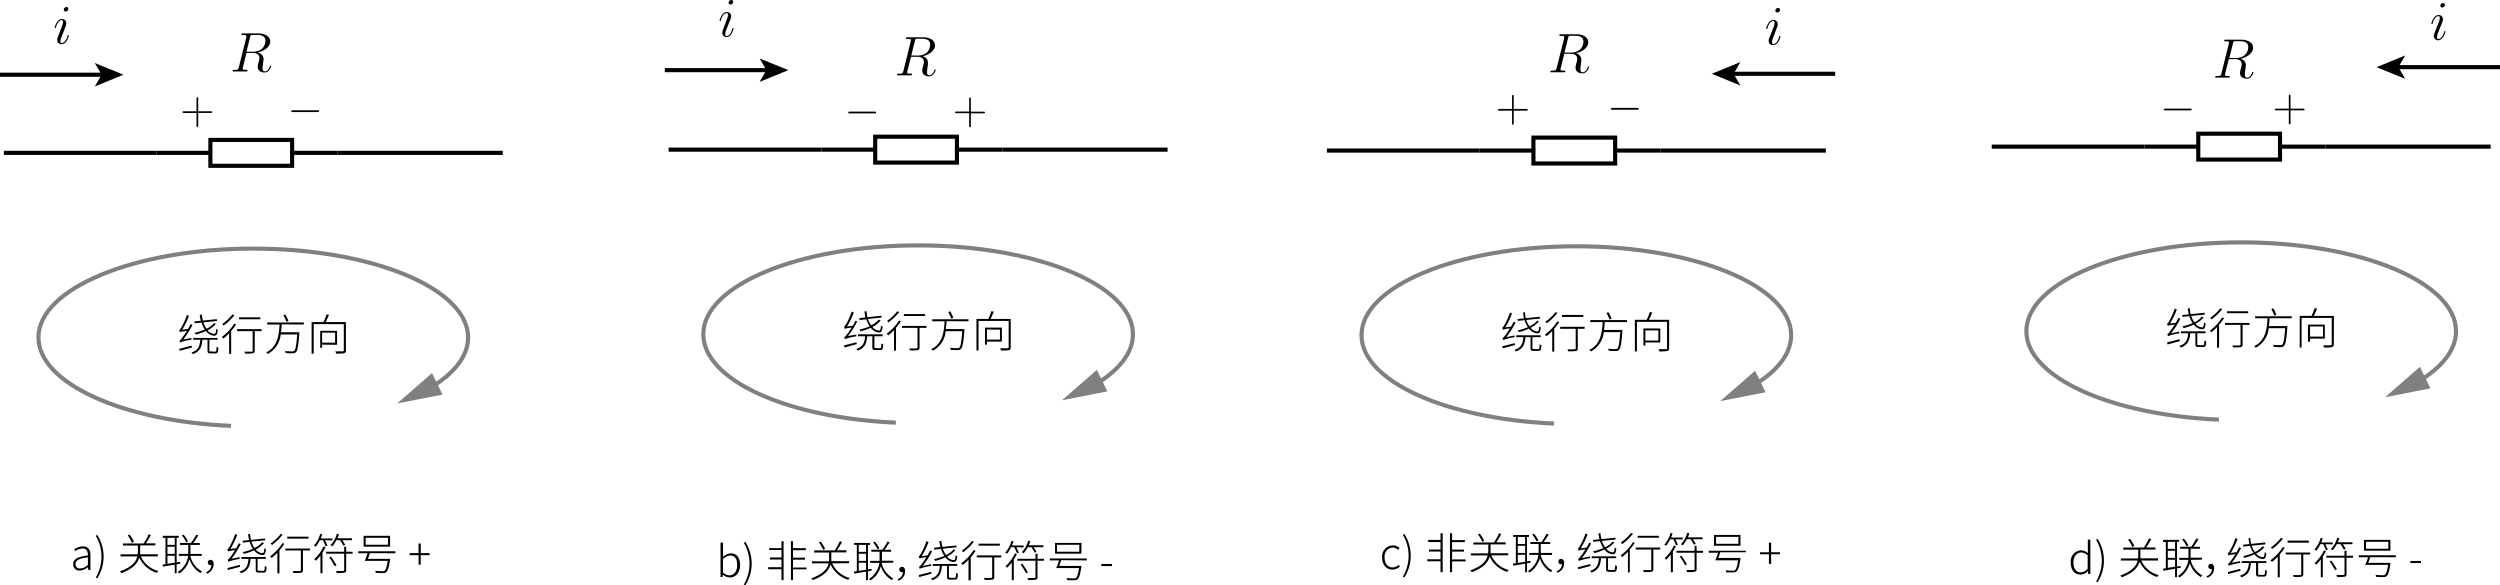<svg xmlns="http://www.w3.org/2000/svg" viewBox="0 0 606.6 142.02"><defs><style>.cls-1{fill:#040000;}.cls-2,.cls-3{fill:none;stroke-miterlimit:10;}.cls-2{stroke:#000;}.cls-3{stroke:gray;}.cls-4{fill:gray;}</style></defs><title>kvl_sign</title><g id="图层_2" data-name="图层 2"><g id="图层_1-2" data-name="图层 1"><path id="g3-43" class="cls-1" d="M48.09,27.41h3.06c.15,0,.35,0,.35-.2s-.18-.21-.35-.21H48.09V23.94c0-.15,0-.35-.2-.35s-.21.18-.21.35V27H44.61c-.15,0-.35,0-.35.2s.19.21.35.21h3.07v3.07c0,.15,0,.35.2.35s.21-.19.21-.35Z"/><path id="g0-0" class="cls-1" d="M77.05,27.19c.19,0,.39,0,.39-.22s-.2-.22-.39-.22h-6c-.19,0-.39,0-.39.22s.2.22.39.22Z"/><rect class="cls-2" x="51.05" y="33.95" width="19.83" height="6.28"/><line class="cls-2" x1="51.05" y1="37.09" x2="38" y2="37.09"/><line class="cls-2" x1="81.92" y1="37.09" x2="70.87" y2="37.09"/><line class="cls-2" x1="0.93" y1="37.09" x2="38" y2="37.09"/><line class="cls-2" x1="81.92" y1="37.09" x2="121.99" y2="37.09"/><line class="cls-2" y1="18.13" x2="25.02" y2="18.13"/><polygon points="29.96 18.13 23 20.98 24.65 18.13 23 15.29 29.96 18.13"/><path id="g0-105" d="M16.71,8.64a.13.13,0,0,0-.14-.12c-.12,0-.13,0-.2.27C16,10,15.47,10.44,15,10.44c-.16,0-.35,0-.35-.45A3.64,3.64,0,0,1,15,8.82l.95-2.51a1.87,1.87,0,0,0,.13-.61A1,1,0,0,0,15,4.62c-1.24,0-1.74,2-1.74,2.06a.14.14,0,0,0,.15.13c.12,0,.13-.06.19-.25.32-1.13.84-1.67,1.36-1.67.12,0,.35,0,.35.44A3.63,3.63,0,0,1,15,6.43l-.94,2.51a1.75,1.75,0,0,0-.17.68A1,1,0,0,0,15,10.71C16.22,10.71,16.71,8.74,16.71,8.64ZM16.6,2.15a.45.45,0,0,0-.46-.45.7.7,0,0,0-.66.65.43.43,0,0,0,.45.44A.71.71,0,0,0,16.6,2.15Z"/><path id="g0-82" d="M60.69,9c.12-.5.18-.53.7-.53h1c1.16,0,2,.36,2,1.41,0,.69-.35,2.67-3.06,2.67H59.8Zm1.88,3.72c1.68-.37,3-1.45,3-2.61s-1.07-2-3-2H59c-.27,0-.39,0-.39.26s.09.13.35.13c.81,0,.81.11.81.26a1.22,1.22,0,0,1,0,.31l-1.83,7.27c-.12.47-.15.61-1.08.61-.31,0-.4,0-.4.25s.14.14.19.14c.24,0,.52,0,.78,0h1.59l.77,0c.11,0,.26,0,.26-.26s-.12-.13-.32-.13c-.83,0-.83-.11-.83-.25a.84.84,0,0,1,0-.21l.9-3.64h1.62c1.29,0,1.53.82,1.53,1.26a6,6,0,0,1-.23,1.08,4.13,4.13,0,0,0-.19,1c0,1,.79,1.4,1.69,1.4,1.1,0,1.57-1.33,1.57-1.52a.13.13,0,0,0-.15-.14c-.11,0-.14.08-.16.19-.33,1-.88,1.2-1.22,1.2s-.55-.15-.55-.75c0-.33.16-1.56.17-1.62a4.2,4.2,0,0,0,.07-.67A1.66,1.66,0,0,0,62.57,12.76Z"/><path class="cls-3" d="M56.06,103.33C29.81,102.21,9.33,93,9.33,81.88,9.33,70,32.67,60.32,61.46,60.32S113.58,70,113.58,81.88c0,4.55-3.39,8.76-9.2,12.24"/><polygon class="cls-4" points="104.83 90.52 96.36 97.9 107.38 95.74 104.83 90.52"/><path d="M46.46,82a3,3,0,0,0,0,.43,12.42,12.42,0,0,0-2.76.68,3.22,3.22,0,0,0-.16-.5c.17,0,.41-.33.71-.72a15,15,0,0,0,1.08-1.6,8.84,8.84,0,0,0-1.69.32,3.93,3.93,0,0,0-.17-.52c.15,0,.33-.31.55-.67a16.93,16.93,0,0,0,1.33-3l.5.23A18.74,18.74,0,0,1,44.21,80l1.41-.18c.22-.39.44-.8.63-1.21l.46.24a20.82,20.82,0,0,1-2.24,3.52Zm.13,2.32-3,.8-.11-.49c.77-.19,1.88-.47,3-.77Zm5.61,1c.27,0,.31-.15.34-1.17a1.14,1.14,0,0,0,.44.18c0,1.15-.19,1.42-.72,1.42H51.13c-.63,0-.78-.13-.78-.71v-2.6H49.11c-.16,1.83-.62,2.88-2.34,3.49a1.17,1.17,0,0,0-.32-.41c1.62-.51,2-1.46,2.15-3.08H46.86v-.45H52.8v.45h-2V85c0,.23,0,.27.35.27Zm.16-6.73a6,6,0,0,1-2,1.56A2.26,2.26,0,0,0,52,81c.3,0,.4-.32.45-1.21a1,1,0,0,0,.39.22c-.09,1.11-.29,1.45-.86,1.45a2.71,2.71,0,0,1-2-1.14,15.6,15.6,0,0,1-2.46.86,1.9,1.9,0,0,0-.34-.42,14,14,0,0,0,2.52-.8,6.48,6.48,0,0,1-.82-1.69l-1.63.17L47.13,78l1.58-.17a7.65,7.65,0,0,1-.23-1.47H49a7.94,7.94,0,0,0,.23,1.42l3.38-.34.06.44-3.32.34a6.32,6.32,0,0,0,.76,1.54,5.16,5.16,0,0,0,1.85-1.38Z"/><path d="M57.3,78.7a12.86,12.86,0,0,1-1.21,1.62v5.55H55.6v-5a12.72,12.72,0,0,1-1.4,1.29,4.48,4.48,0,0,0-.36-.42,11.9,11.9,0,0,0,3-3.2Zm-.43-2.2A13.56,13.56,0,0,1,54.26,79a3.12,3.12,0,0,0-.32-.4,11.31,11.31,0,0,0,2.45-2.31Zm6.6,3.84H61.81v4.75c0,.37-.11.55-.4.63a10.16,10.16,0,0,1-1.93.08,2,2,0,0,0-.19-.47c.83,0,1.55,0,1.74,0s.27-.06.27-.24V80.34H57.53v-.48h5.94Zm-.31-2.88H58V77h5.17Z"/><path d="M68.34,78.71c0,.63-.08,1.27-.18,1.91h4.48s0,.2,0,.28c-.23,3-.44,4.14-.82,4.55a1.06,1.06,0,0,1-.78.27,12.51,12.51,0,0,1-1.73-.06,1,1,0,0,0-.18-.48c.78.07,1.5.08,1.77.08a.78.78,0,0,0,.49-.11c.32-.3.52-1.36.72-4h-4a6,6,0,0,1-3.14,4.73,1.41,1.41,0,0,0-.38-.39c2.8-1.33,3.11-4.25,3.24-6.75h-3v-.49h8.89v.49Zm1.17-.61a11.65,11.65,0,0,0-.74-1.61l.47-.18A11.11,11.11,0,0,1,70,77.88Z"/><path d="M83.93,85c0,.42-.11.62-.43.7a9.77,9.77,0,0,1-1.94.1,2.57,2.57,0,0,0-.19-.55c.84,0,1.57,0,1.79,0s.26-.06.26-.26V78.65h-7.3v7.18h-.51V78.15h2.88a15.2,15.2,0,0,0,.75-1.87l.59.12c-.25.57-.53,1.23-.79,1.75h4.89Zm-5.77-1.37v.75h-.47V80.27h4.1v3.39Zm0-2.93v2.45h3.15V80.73Z"/><path d="M17.76,136.89c0-1.24,1.1-1.82,3.57-2.11,0-.83-.22-1.69-1.28-1.69a3.06,3.06,0,0,0-1.77.64l-.27-.44a3.92,3.92,0,0,1,2.12-.73c1.34,0,1.81.95,1.81,2.19v3.55h-.52l-.06-.72h0a3.2,3.2,0,0,1-1.95.86A1.48,1.48,0,0,1,17.76,136.89Zm3.57.16v-1.82c-2.21.26-3,.77-3,1.63a1,1,0,0,0,1.14,1.06A2.75,2.75,0,0,0,21.33,137.05Z"/><path d="M23.23,140.14a10,10,0,0,0,0-10.15l.37-.2a9.69,9.69,0,0,1,1.54,5.28,9.59,9.59,0,0,1-1.54,5.25Z"/><path d="M34.18,135a6.38,6.38,0,0,0,4.23,3.54,2.39,2.39,0,0,0-.34.46,6.88,6.88,0,0,1-4.27-3.71c-.37,1.31-1.42,2.68-4.34,3.79a2.09,2.09,0,0,0-.36-.45c3-1.07,3.92-2.4,4.21-3.63H29.25v-.49h4.16a7,7,0,0,0,.05-.89v-1.25H29.84v-.51h5a13,13,0,0,0,1.24-2.24l.53.21a20.2,20.2,0,0,1-1.22,2h2.29v.51H34v1.26c0,.27,0,.57,0,.88h4.29V135ZM32,131.72a8.12,8.12,0,0,0-1-1.8l.41-.22a7.82,7.82,0,0,1,1.08,1.76Z"/><path d="M42.86,136.91v2.17H42.4V137c-1.06.19-2.07.35-2.86.48l-.1-.48.71-.11v-6.38H39.5V130h3.87v.47h-.51v6l.87-.15,0,.46Zm-2.23-6.4v1.7H42.4v-1.7Zm0,3.88H42.4v-1.73H40.63Zm0,2.42c.54-.09,1.14-.17,1.77-.28v-1.69H40.63Zm5.55-1.94A5.71,5.71,0,0,0,49,138.65a3.23,3.23,0,0,0-.35.4A6,6,0,0,1,46,135.68a6,6,0,0,1-2.51,3.47,1.36,1.36,0,0,0-.39-.36,5.38,5.38,0,0,0,2.55-3.92H43.4v-.48h2.28c0-.33,0-.67,0-.95v-1.22h-2v-.48h2.67a14.58,14.58,0,0,0,1.25-2l.51.18a21.46,21.46,0,0,1-1.21,1.83h1.58v.48H46.21v1.23c0,.28,0,.61,0,.94h2.75v.48Zm-1-3.28a7.75,7.75,0,0,0-1.06-1.66l.41-.21a6.27,6.27,0,0,1,1.09,1.63Z"/><path d="M50,138.84a1.9,1.9,0,0,0,1.3-1.72.83.83,0,0,1-.22,0,.59.59,0,0,1-.65-.64.61.61,0,0,1,.65-.64c.49,0,.76.42.76,1.07a2.42,2.42,0,0,1-1.66,2.29Z"/><path d="M58.16,135.19a2.94,2.94,0,0,0,0,.43,13.27,13.27,0,0,0-2.76.68,4.08,4.08,0,0,0-.16-.5c.17,0,.41-.33.71-.71a15,15,0,0,0,1.08-1.6,7.71,7.71,0,0,0-1.69.32,4.6,4.6,0,0,0-.17-.53c.15,0,.33-.3.55-.66a17.12,17.12,0,0,0,1.33-3.05l.5.24a20.13,20.13,0,0,1-1.64,3.39l1.4-.18c.22-.39.44-.8.63-1.21l.46.23a20.69,20.69,0,0,1-2.24,3.53Zm.13,2.32-3,.81-.11-.49,3-.77Zm5.61,1c.27,0,.31-.15.34-1.18a1,1,0,0,0,.44.19c-.05,1.14-.19,1.42-.72,1.42H62.83c-.63,0-.78-.14-.78-.72V135.6H60.81c-.16,1.83-.62,2.88-2.34,3.49a1.17,1.17,0,0,0-.32-.41c1.62-.52,2-1.46,2.15-3.08H58.56v-.45H64.5v.45h-2v2.6c0,.24.05.28.35.28Zm.16-6.73a6,6,0,0,1-2,1.55,2.22,2.22,0,0,0,1.62.88c.3,0,.4-.31.46-1.2a1.11,1.11,0,0,0,.38.22c-.09,1.11-.29,1.45-.86,1.45a2.71,2.71,0,0,1-2-1.15,14.65,14.65,0,0,1-2.46.86,2.51,2.51,0,0,0-.34-.42,13.22,13.22,0,0,0,2.52-.8,6.48,6.48,0,0,1-.82-1.69l-1.63.17-.07-.44,1.58-.17a7.53,7.53,0,0,1-.23-1.47h.47a7.91,7.91,0,0,0,.23,1.43l3.38-.35.06.45L61,131.4a6.22,6.22,0,0,0,.76,1.55,5.28,5.28,0,0,0,1.85-1.38Z"/><path d="M69,131.94a13.72,13.72,0,0,1-1.2,1.61v5.56h-.5v-5a14.71,14.71,0,0,1-1.39,1.28c-.08-.09-.27-.31-.37-.41a11.89,11.89,0,0,0,3-3.2Zm-.43-2.21A13.56,13.56,0,0,1,66,132.25a3.74,3.74,0,0,0-.32-.4,10.85,10.85,0,0,0,2.45-2.31Zm6.61,3.84H73.51v4.76c0,.37-.11.55-.4.63a11.6,11.6,0,0,1-1.93.07,2.43,2.43,0,0,0-.19-.47c.83,0,1.55,0,1.74,0s.27-.05.27-.23v-4.76H69.23v-.48h6Zm-.32-2.87H69.7v-.49h5.16Z"/><path d="M78.87,131.08c.21.45.46,1,.6,1.31l-.46.16c-.14-.36-.42-1-.65-1.47H77.6a7.53,7.53,0,0,1-1,1.58,2.36,2.36,0,0,0-.42-.28,7.63,7.63,0,0,0,1.52-2.85l.48.12c-.1.32-.22.65-.35,1h2.8v.47Zm.13,1.65a14.89,14.89,0,0,1-.75,1.35v5h-.5v-4.3a9.55,9.55,0,0,1-1.13,1.28,3.42,3.42,0,0,0-.38-.39,9.75,9.75,0,0,0,2.27-3.08Zm6.56,1.63H84v3.94c0,.41-.1.56-.41.65a9.64,9.64,0,0,1-1.87.09,1.64,1.64,0,0,0-.19-.5c.82,0,1.52,0,1.71,0s.27-.06.27-.25v-3.94h-4.4v-.47h4.4v-1.22H84v1.22h1.56Zm-5.24.69c.47.68,1.06,1.59,1.34,2.1l-.42.26a24.71,24.71,0,0,0-1.33-2.16Zm1.31-4a6.69,6.69,0,0,1-1,1.51c-.1-.08-.31-.22-.44-.3a6.27,6.27,0,0,0,1.55-2.76l.49.11a6.21,6.21,0,0,1-.35,1H85.4v.47H83.06a10.73,10.73,0,0,1,.7,1.13l-.44.19c-.17-.34-.51-.88-.8-1.32Z"/><path d="M89.75,134.23c-.15.45-.32,1-.48,1.38h5.37a1.85,1.85,0,0,1,0,.26c-.28,1.85-.55,2.64-.93,2.95a1.08,1.08,0,0,1-.77.23,16.89,16.89,0,0,1-1.75-.05,1.17,1.17,0,0,0-.18-.49c.76.08,1.52.09,1.8.09a.84.84,0,0,0,.5-.09c.29-.23.53-.91.77-2.42H88.5a16.85,16.85,0,0,0,.69-1.85H86.92v-.48h9v.48Zm4.9-1.59H88.23V130h6.42Zm-.51-2.15H88.72v1.68h5.42Z"/><path d="M101.56,134.71H99.4v-.5h2.16v-2.33h.53v2.33h2.14v.5h-2.14V137h-.53Z"/><path id="g0-105-2" data-name="g0-105" d="M432,8.87a.13.13,0,0,0-.14-.12c-.12,0-.13,0-.2.27-.35,1.23-.91,1.65-1.35,1.65-.16,0-.35,0-.35-.45a3.64,3.64,0,0,1,.31-1.17l.94-2.51a1.83,1.83,0,0,0,.14-.61,1,1,0,0,0-1.07-1.08c-1.24,0-1.74,2-1.74,2.06a.14.14,0,0,0,.15.13c.12,0,.13-.06.19-.25.32-1.13.83-1.67,1.36-1.67.12,0,.35,0,.35.44a3.63,3.63,0,0,1-.28,1.1l-1,2.51a1.94,1.94,0,0,0-.16.68,1,1,0,0,0,1.07,1.09C431.55,10.94,432,9,432,8.87Zm-.11-6.5a.45.45,0,0,0-.46-.44.7.7,0,0,0-.66.65.43.43,0,0,0,.44.44A.71.71,0,0,0,431.93,2.37Z"/><path id="g0-82-2" data-name="g0-82" d="M380.49,9.21c.12-.5.18-.53.71-.53h1c1.16,0,2,.35,2,1.4,0,.69-.35,2.68-3.06,2.68H379.6Zm1.88,3.71c1.68-.36,3-1.44,3-2.61s-1.07-2-2.95-2h-3.66c-.27,0-.39,0-.39.25s.09.14.35.14c.81,0,.81.11.81.26a1.35,1.35,0,0,1,0,.31l-1.83,7.27c-.12.47-.15.6-1.08.6-.31,0-.4,0-.4.26s.15.13.19.13l.78,0h1.59l.77,0c.11,0,.26,0,.26-.25s-.12-.14-.32-.14c-.83,0-.83-.11-.83-.24a.89.89,0,0,1,0-.22l.9-3.63h1.63c1.28,0,1.52.81,1.52,1.26a6,6,0,0,1-.23,1.08,4.16,4.16,0,0,0-.19,1c0,1,.79,1.41,1.69,1.41,1.1,0,1.57-1.34,1.57-1.53s-.07-.13-.15-.13-.13.08-.16.19c-.33,1-.88,1.2-1.22,1.2s-.55-.15-.55-.76c0-.32.16-1.55.17-1.62a4.14,4.14,0,0,0,.07-.66A1.67,1.67,0,0,0,382.37,12.92Z"/><path id="g3-43-2" data-name="g3-43" class="cls-1" d="M367.29,26.85h3.06c.16,0,.36,0,.36-.2s-.19-.21-.36-.21h-3.06V23.38c0-.16,0-.36-.2-.36s-.21.19-.21.36v3.06h-3.06c-.16,0-.36,0-.36.2s.19.21.36.21h3.06v3.06c0,.16,0,.36.2.36s.21-.19.21-.36Z"/><path id="g0-0-2" data-name="g0-0" class="cls-1" d="M397.26,26.63c.18,0,.38,0,.38-.22s-.2-.23-.38-.23h-6c-.19,0-.39,0-.39.23s.2.22.39.22Z"/><rect class="cls-2" x="372.07" y="33.39" width="19.83" height="6.28"/><line class="cls-2" x1="372.07" y1="36.53" x2="359.03" y2="36.53"/><line class="cls-2" x1="402.95" y1="36.53" x2="391.9" y2="36.53"/><line class="cls-2" x1="321.96" y1="36.53" x2="359.03" y2="36.53"/><line class="cls-2" x1="402.95" y1="36.53" x2="443.02" y2="36.53"/><line class="cls-2" x1="420.27" y1="17.9" x2="445.29" y2="17.9"/><polygon points="415.33 17.9 422.29 20.75 420.64 17.9 422.29 15.06 415.33 17.9"/><path class="cls-3" d="M377.08,102.77c-26.24-1.12-46.72-10.3-46.72-21.45,0-11.91,23.34-21.56,52.13-21.56s52.12,9.65,52.12,21.56c0,4.54-3.39,8.76-9.2,12.24"/><polygon class="cls-4" points="425.85 89.96 417.39 97.33 428.41 95.18 425.85 89.96"/><path d="M367.49,81.39a2.94,2.94,0,0,0,0,.43,12.64,12.64,0,0,0-2.76.69,3.72,3.72,0,0,0-.16-.51c.17,0,.41-.32.71-.71a15,15,0,0,0,1.08-1.6,7.51,7.51,0,0,0-1.69.32,4.6,4.6,0,0,0-.17-.53c.15,0,.32-.3.55-.66a16.93,16.93,0,0,0,1.33-3l.5.23a19.07,19.07,0,0,1-1.65,3.39l1.41-.18c.22-.39.44-.8.63-1.21l.46.23a21.33,21.33,0,0,1-2.24,3.53Zm.13,2.32-3,.81-.11-.49c.77-.19,1.88-.47,3-.77Zm5.61,1c.27,0,.31-.15.34-1.18a1,1,0,0,0,.44.19c-.05,1.15-.19,1.42-.72,1.42h-1.13c-.63,0-.79-.14-.79-.71V81.8h-1.23c-.16,1.83-.62,2.88-2.35,3.49a1,1,0,0,0-.31-.41c1.62-.52,2-1.46,2.15-3.08h-1.74v-.45h5.94v.45h-2v2.61c0,.23.05.27.34.27Zm.16-6.73a5.94,5.94,0,0,1-2,1.55,2.27,2.27,0,0,0,1.63.89c.3,0,.4-.32.45-1.21a1.09,1.09,0,0,0,.39.22c-.09,1.11-.29,1.45-.86,1.45a2.73,2.73,0,0,1-2-1.15,14.25,14.25,0,0,1-2.45.86,3.13,3.13,0,0,0-.34-.42,13.42,13.42,0,0,0,2.52-.79,6.64,6.64,0,0,1-.82-1.69l-1.63.16-.07-.44,1.58-.16a7.78,7.78,0,0,1-.23-1.47H370a7.14,7.14,0,0,0,.23,1.42l3.38-.34.06.44-3.33.33a6.23,6.23,0,0,0,.77,1.55,5.16,5.16,0,0,0,1.85-1.38Z"/><path d="M378.33,78.14a16.22,16.22,0,0,1-1.21,1.62v5.55h-.49v-5a12.59,12.59,0,0,1-1.4,1.28c-.07-.09-.26-.31-.36-.41a11.9,11.9,0,0,0,3-3.2Zm-.43-2.21a13.27,13.27,0,0,1-2.61,2.52,3.89,3.89,0,0,0-.32-.39,11.31,11.31,0,0,0,2.45-2.31Zm6.6,3.85h-1.67v4.75c0,.37-.1.55-.39.63a10.29,10.29,0,0,1-1.94.08,1.54,1.54,0,0,0-.19-.48c.83,0,1.56,0,1.75,0s.27-.05.27-.23V79.78h-3.77v-.49h5.94Zm-.31-2.88H379v-.48h5.17Z"/><path d="M389.37,78.15c0,.63-.08,1.27-.18,1.91h4.47s0,.2,0,.27c-.22,3-.43,4.15-.82,4.56a1,1,0,0,1-.77.27,14.34,14.34,0,0,1-1.73-.06,1,1,0,0,0-.18-.48c.77.07,1.5.08,1.77.08a.73.73,0,0,0,.48-.11c.33-.3.53-1.36.73-4h-4A6,6,0,0,1,386,85.29a1.28,1.28,0,0,0-.38-.39c2.79-1.33,3.11-4.25,3.24-6.75h-3v-.49h8.9v.49Zm1.17-.61a13.75,13.75,0,0,0-.74-1.62l.47-.17a11.11,11.11,0,0,1,.76,1.57Z"/><path d="M405,84.47c0,.42-.11.62-.43.7a9.83,9.83,0,0,1-1.95.1,1.8,1.8,0,0,0-.19-.55c.84,0,1.58,0,1.8,0s.26-.06.26-.26V78.09h-7.3v7.18h-.51V77.59h2.88a13.31,13.31,0,0,0,.74-1.88l.6.13c-.25.57-.53,1.23-.8,1.75H405Zm-5.77-1.38v.76h-.47V79.7h4.09v3.39Zm0-2.92v2.45h3.15V80.17Z"/><path d="M335.36,135.28a2.67,2.67,0,0,1,2.59-2.95,2.37,2.37,0,0,1,1.64.68l-.35.42a1.84,1.84,0,0,0-1.28-.57,2.15,2.15,0,0,0-2,2.42c0,1.42.77,2.4,1.95,2.4a2.22,2.22,0,0,0,1.46-.62l.29.42a2.7,2.7,0,0,1-1.78.73C336.46,138.21,335.36,137.13,335.36,135.28Z"/><path d="M340.39,139.91a9.94,9.94,0,0,0,0-10.14l.38-.2a9.82,9.82,0,0,1,0,10.53Z"/><path d="M349.53,129.38h.52v9.46h-.52v-2.65h-3.22v-.49h3.22v-1.87h-2.8v-.49h2.8v-1.81h-3V131h3Zm6.09,6.84h-3.28v2.62h-.52v-9.46h.52v1.67h3.1v.49h-3.1v1.82h2.89v.48h-2.89v1.9h3.28Z"/><path d="M361.84,134.76a6.36,6.36,0,0,0,4.23,3.54,2.74,2.74,0,0,0-.34.46,6.86,6.86,0,0,1-4.27-3.71c-.37,1.31-1.42,2.68-4.34,3.79a2.09,2.09,0,0,0-.36-.45c3-1.07,3.92-2.4,4.21-3.63h-4.06v-.49h4.16a7,7,0,0,0,.05-.89v-1.25H357.5v-.51h5a13.74,13.74,0,0,0,1.24-2.24l.53.21a20.2,20.2,0,0,1-1.22,2h2.29v.51h-3.67v1.26c0,.27,0,.57,0,.88h4.29v.49Zm-2.17-3.27a8.12,8.12,0,0,0-1.05-1.8l.41-.22a7.65,7.65,0,0,1,1.08,1.77Z"/><path d="M370.52,136.68v2.17h-.46v-2.08c-1.06.19-2.07.35-2.86.48l-.1-.48.71-.11v-6.38h-.65v-.47H371v.47h-.5v5.95l.87-.15,0,.46Zm-2.24-6.4V132h1.78v-1.7Zm0,3.88h1.78v-1.73h-1.78Zm0,2.42,1.78-.27v-1.7h-1.78Zm5.56-1.94a5.68,5.68,0,0,0,2.83,3.78,3.23,3.23,0,0,0-.35.4,5.94,5.94,0,0,1-2.69-3.37,6,6,0,0,1-2.51,3.47,1.36,1.36,0,0,0-.39-.36,5.38,5.38,0,0,0,2.55-3.92h-2.22v-.48h2.27a8,8,0,0,0,0-.95V132h-2v-.48H374a14.58,14.58,0,0,0,1.25-2l.51.18a21.46,21.46,0,0,1-1.21,1.83h1.58V132h-2.28v1.23c0,.28,0,.61,0,.94h2.75v.48Zm-1-3.28a7.75,7.75,0,0,0-1.06-1.66l.41-.21a6.44,6.44,0,0,1,1.09,1.63Z"/><path d="M377.7,138.61a1.9,1.9,0,0,0,1.3-1.72.83.83,0,0,1-.22,0,.58.58,0,0,1-.65-.64.61.61,0,0,1,.65-.64c.49,0,.75.42.75,1.07a2.41,2.41,0,0,1-1.65,2.29Z"/><path d="M385.82,135a2.94,2.94,0,0,0,0,.43,13.27,13.27,0,0,0-2.76.68,4.08,4.08,0,0,0-.16-.5c.17,0,.41-.33.71-.71a15,15,0,0,0,1.08-1.6,7.71,7.71,0,0,0-1.69.32,4.6,4.6,0,0,0-.17-.53c.15,0,.33-.3.55-.66a17.28,17.28,0,0,0,1.33-3l.5.23a19.41,19.41,0,0,1-1.65,3.39l1.41-.18c.22-.39.44-.8.63-1.21l.46.23a21.33,21.33,0,0,1-2.24,3.53Zm.13,2.32-3,.81-.11-.49,3-.77Zm5.61,1c.27,0,.31-.15.34-1.18a1,1,0,0,0,.44.19c0,1.15-.19,1.42-.72,1.42h-1.13c-.63,0-.78-.14-.78-.72v-2.59h-1.24c-.16,1.83-.62,2.88-2.34,3.49a1.17,1.17,0,0,0-.32-.41c1.62-.52,2-1.46,2.15-3.08h-1.74v-.45h5.94v.45h-2V138c0,.24.05.28.35.28Zm.16-6.73a6,6,0,0,1-2,1.55,2.22,2.22,0,0,0,1.62.88c.3,0,.4-.31.45-1.2a1.26,1.26,0,0,0,.39.22c-.09,1.11-.29,1.45-.86,1.45a2.69,2.69,0,0,1-2-1.15,14.65,14.65,0,0,1-2.46.86,2.51,2.51,0,0,0-.34-.42,13.22,13.22,0,0,0,2.52-.8,6.48,6.48,0,0,1-.82-1.69l-1.63.17-.07-.44,1.58-.17a7.53,7.53,0,0,1-.23-1.47h.47a7.91,7.91,0,0,0,.23,1.43l3.38-.34.06.44-3.32.33a5.89,5.89,0,0,0,.76,1.55,5.16,5.16,0,0,0,1.85-1.38Z"/><path d="M396.66,131.71a12.78,12.78,0,0,1-1.21,1.61v5.56H395v-5a13.65,13.65,0,0,1-1.4,1.28c-.07-.09-.26-.31-.36-.41a12,12,0,0,0,3-3.2Zm-.43-2.21a13.56,13.56,0,0,1-2.61,2.52c-.08-.1-.22-.3-.32-.4a10.84,10.84,0,0,0,2.45-2.31Zm6.61,3.84h-1.67v4.76c0,.37-.11.55-.4.63a11.6,11.6,0,0,1-1.93.07,2.43,2.43,0,0,0-.19-.47c.83,0,1.55,0,1.74,0s.27-.05.27-.23v-4.76h-3.77v-.48h5.95Zm-.32-2.87h-5.17V130h5.17Z"/><path d="M406.53,130.85c.21.45.46,1,.59,1.31l-.45.16c-.14-.36-.42-1-.65-1.47h-.76a7.53,7.53,0,0,1-1,1.58,3.4,3.4,0,0,0-.42-.28,7.77,7.77,0,0,0,1.52-2.85l.48.12c-.1.32-.22.65-.35,1h2.8v.47Zm.13,1.65a14.89,14.89,0,0,1-.75,1.35v5h-.5v-4.3a9.55,9.55,0,0,1-1.13,1.28,3.42,3.42,0,0,0-.38-.39,9.91,9.91,0,0,0,2.27-3.08Zm6.56,1.63h-1.56v3.94c0,.41-.1.57-.41.65a9.64,9.64,0,0,1-1.87.09,1.64,1.64,0,0,0-.19-.5c.82,0,1.51,0,1.71,0s.27-.06.27-.25v-3.94h-4.4v-.47h4.4v-1.22h.49v1.22h1.56Zm-5.24.69c.47.68,1.06,1.59,1.34,2.1l-.42.26a24.71,24.71,0,0,0-1.33-2.16Zm1.31-4a6.69,6.69,0,0,1-1,1.51c-.1-.08-.31-.22-.44-.3a6.27,6.27,0,0,0,1.55-2.76l.49.11a6.21,6.21,0,0,1-.35,1h3.56v.47h-2.34a11.86,11.86,0,0,1,.7,1.13l-.44.19c-.17-.34-.51-.88-.8-1.32Z"/><path d="M417.41,134c-.15.45-.32,1-.48,1.38h5.37a1.85,1.85,0,0,1,0,.26c-.29,1.85-.55,2.64-.94,3a1.05,1.05,0,0,1-.76.23,17.13,17.13,0,0,1-1.76,0,1,1,0,0,0-.17-.49c.76.08,1.52.09,1.8.09a.84.84,0,0,0,.5-.09c.29-.23.53-.91.77-2.42h-5.55a16.85,16.85,0,0,0,.69-1.85h-2.27v-.48h9V134Zm4.9-1.59h-6.42V129.8h6.42Zm-.51-2.15h-5.42v1.68h5.42Z"/><path d="M429.21,134.48h-2.15V134h2.15v-2.33h.54V134h2.14v.49h-2.14v2.33h-.54Z"/><path id="g0-105-3" data-name="g0-105" d="M178,6.94a.12.12,0,0,0-.13-.12c-.12,0-.14,0-.2.27-.36,1.23-.91,1.65-1.36,1.65-.16,0-.35,0-.35-.45a3.92,3.92,0,0,1,.31-1.17l1-2.51a1.77,1.77,0,0,0,.14-.61,1,1,0,0,0-1.07-1.08c-1.25,0-1.74,2-1.74,2.06a.13.13,0,0,0,.14.13c.13,0,.14-.06.19-.25.33-1.13.84-1.67,1.37-1.67.12,0,.35,0,.35.44a3.57,3.57,0,0,1-.29,1.1l-.94,2.51a1.94,1.94,0,0,0-.16.68A1,1,0,0,0,176.29,9C177.54,9,178,7,178,6.94Zm-.1-6.49a.46.46,0,0,0-.46-.45.71.71,0,0,0-.67.65.43.43,0,0,0,.45.44A.72.72,0,0,0,177.92.45Z"/><path id="g0-82-3" data-name="g0-82" d="M222,9.93c.12-.5.17-.53.7-.53h1c1.16,0,2,.35,2,1.41,0,.69-.35,2.67-3.07,2.67h-1.53Zm1.87,3.71c1.68-.36,3-1.44,3-2.6s-1.07-2-3-2h-3.66c-.27,0-.39,0-.39.26s.1.13.35.13c.81,0,.81.11.81.26A1.22,1.22,0,0,1,221,10l-1.82,7.27c-.13.47-.15.61-1.08.61-.32,0-.41,0-.41.25s.15.14.19.14l.78,0h1.6l.77,0c.1,0,.25,0,.25-.26s-.12-.13-.32-.13c-.83,0-.83-.11-.83-.25a.79.79,0,0,1,0-.21l.91-3.64h1.62c1.28,0,1.52.81,1.52,1.26a6.88,6.88,0,0,1-.22,1.08,4.13,4.13,0,0,0-.19,1c0,1,.78,1.4,1.68,1.4,1.1,0,1.57-1.34,1.57-1.53s-.07-.13-.15-.13-.13.08-.16.19c-.32,1-.88,1.2-1.21,1.2s-.56-.15-.56-.76c0-.32.16-1.55.18-1.62a4.81,4.81,0,0,0,.06-.66A1.68,1.68,0,0,0,223.88,13.64Z"/><path id="g3-43-3" data-name="g3-43" class="cls-1" d="M235.57,27.5h3.06c.16,0,.36,0,.36-.2s-.19-.21-.36-.21h-3.06V24c0-.15,0-.35-.2-.35s-.21.19-.21.35v3.06H232.1c-.16,0-.36,0-.36.2s.19.21.36.21h3.06v3.07c0,.15,0,.35.2.35s.21-.19.21-.35Z"/><path id="g0-0-3" data-name="g0-0" class="cls-1" d="M212.2,27.52c.18,0,.38,0,.38-.22s-.2-.22-.38-.22h-6c-.18,0-.38,0-.38.22s.2.22.38.22Z"/><rect class="cls-2" x="212.36" y="33.17" width="19.83" height="6.28"/><line class="cls-2" x1="212.36" y1="36.31" x2="199.32" y2="36.31"/><line class="cls-2" x1="243.23" y1="36.31" x2="232.19" y2="36.31"/><line class="cls-2" x1="162.24" y1="36.31" x2="199.32" y2="36.31"/><line class="cls-2" x1="243.23" y1="36.31" x2="283.3" y2="36.31"/><line class="cls-2" x1="161.31" y1="17.02" x2="186.33" y2="17.02"/><polygon points="191.28 17.02 184.31 19.87 185.96 17.02 184.31 14.18 191.28 17.02"/><path class="cls-3" d="M217.37,102.55c-26.25-1.12-46.72-10.29-46.72-21.45,0-11.91,23.34-21.56,52.12-21.56S274.9,69.19,274.9,81.1c0,4.55-3.4,8.76-9.2,12.24"/><polygon class="cls-4" points="266.14 89.74 257.68 97.12 268.69 94.96 266.14 89.74"/><path d="M207.78,81.18a2,2,0,0,0,0,.43,12.7,12.7,0,0,0-2.77.68,4.74,4.74,0,0,0-.15-.5c.17,0,.41-.33.7-.72a15.68,15.68,0,0,0,1.08-1.59,9.6,9.6,0,0,0-1.69.31,3.14,3.14,0,0,0-.17-.52c.15,0,.33-.31.55-.67a16.93,16.93,0,0,0,1.33-3l.51.23a18.74,18.74,0,0,1-1.65,3.39l1.41-.18c.22-.39.44-.79.63-1.2L208,78a20.24,20.24,0,0,1-2.25,3.52Zm.12,2.32-3,.81-.1-.5,3-.76Zm5.62,1c.26,0,.3-.15.33-1.17a1.43,1.43,0,0,0,.44.19c0,1.14-.18,1.41-.72,1.41h-1.12c-.63,0-.79-.13-.79-.71V81.59h-1.24c-.16,1.82-.62,2.87-2.34,3.48a1.14,1.14,0,0,0-.32-.41c1.62-.51,2-1.46,2.16-3.07h-1.75v-.46h6v.46h-2v2.6c0,.23.06.27.35.27Zm.16-6.73a6.06,6.06,0,0,1-2,1.56,2.26,2.26,0,0,0,1.63.88c.29,0,.4-.32.45-1.21a.84.84,0,0,0,.39.22c-.1,1.11-.3,1.45-.86,1.45a2.73,2.73,0,0,1-2-1.14,15.6,15.6,0,0,1-2.46.86,2.18,2.18,0,0,0-.33-.42,13.45,13.45,0,0,0,2.52-.8,6.18,6.18,0,0,1-.82-1.69l-1.64.17-.06-.44L210,77a8.52,8.52,0,0,1-.23-1.47h.47a9.28,9.28,0,0,0,.23,1.43l3.38-.35.07.44-3.33.34a6,6,0,0,0,.77,1.54,5.21,5.21,0,0,0,1.84-1.38Z"/><path d="M218.62,77.92a15.15,15.15,0,0,1-1.21,1.62v5.55h-.49v-5a14.82,14.82,0,0,1-1.4,1.29,2.8,2.8,0,0,0-.37-.41,11.93,11.93,0,0,0,3-3.21Zm-.43-2.2a13.91,13.91,0,0,1-2.62,2.52,3,3,0,0,0-.31-.4,11,11,0,0,0,2.44-2.31Zm6.6,3.84h-1.67v4.75c0,.37-.11.55-.4.63a10.1,10.1,0,0,1-1.93.08,1.66,1.66,0,0,0-.19-.47c.83,0,1.55,0,1.74,0s.28-.06.28-.24V79.56h-3.77v-.48h5.94Zm-.32-2.88h-5.16V76.2h5.16Z"/><path d="M229.66,77.93c0,.63-.09,1.27-.18,1.91H234s0,.2,0,.28c-.22,3-.43,4.14-.82,4.55a1.06,1.06,0,0,1-.78.27,12.55,12.55,0,0,1-1.73-.06.92.92,0,0,0-.18-.48c.78.07,1.5.08,1.78.08a.75.75,0,0,0,.48-.11c.33-.3.52-1.36.72-4h-4a6,6,0,0,1-3.13,4.73,1.76,1.76,0,0,0-.38-.39c2.79-1.33,3.1-4.25,3.23-6.75h-3v-.49H235v.49Zm1.16-.61a12.8,12.8,0,0,0-.73-1.61l.47-.18a11,11,0,0,1,.75,1.57Z"/><path d="M245.24,84.25c0,.42-.1.62-.43.71a10.81,10.81,0,0,1-1.94.09,2.12,2.12,0,0,0-.19-.55c.84,0,1.58,0,1.8,0s.26-.06.26-.26V77.87h-7.31v7.18h-.5V77.38h2.87a14.42,14.42,0,0,0,.75-1.88l.6.12c-.25.57-.54,1.23-.8,1.76h4.89Zm-5.76-1.37v.75H239V79.49h4.09v3.39Zm0-2.93V82.4h3.15V80Z"/><path d="M175.4,139.43h0l-.08.57h-.49v-8.35h.61v2.4l0,1.07a3,3,0,0,1,1.89-.86c1.49,0,2.24,1.13,2.24,2.85,0,1.91-1.15,3-2.46,3A2.74,2.74,0,0,1,175.4,139.43Zm3.47-2.32c0-1.34-.46-2.32-1.71-2.32a2.77,2.77,0,0,0-1.74.89v3.24a2.51,2.51,0,0,0,1.58.68C178.09,139.6,178.87,138.61,178.87,137.11Z"/><path d="M180.47,141.83a9.94,9.94,0,0,0,0-10.14l.38-.2a9.77,9.77,0,0,1,0,10.53Z"/><path d="M189.62,131.31h.51v9.45h-.51v-2.64h-3.23v-.49h3.23v-1.87h-2.81v-.49h2.81v-1.81h-3V133h3Zm6.08,6.84h-3.28v2.61h-.51v-9.45h.51V133h3.11v.5h-3.11v1.81h2.9v.49h-2.9v1.9h3.28Z"/><path d="M201.93,136.69a6.34,6.34,0,0,0,4.23,3.54,2.42,2.42,0,0,0-.35.46,6.87,6.87,0,0,1-4.27-3.72c-.37,1.32-1.42,2.69-4.34,3.79a2.7,2.7,0,0,0-.35-.44c3-1.07,3.91-2.4,4.21-3.63H197v-.49h4.16a7,7,0,0,0,0-.89v-1.25h-3.62v-.51h5a14.53,14.53,0,0,0,1.24-2.24l.52.21a21.39,21.39,0,0,1-1.22,2h2.29v.51h-3.66v1.26c0,.27,0,.57,0,.88H206v.49Zm-2.18-3.27a8.12,8.12,0,0,0-1.05-1.8l.41-.22a7.47,7.47,0,0,1,1.08,1.76Z"/><path d="M210.6,138.61v2.17h-.46V138.7l-2.85.48-.11-.48.72-.11v-6.38h-.66v-.47h3.87v.47h-.51v5.95l.88-.15,0,.45Zm-2.23-6.4v1.7h1.77v-1.7Zm0,3.88h1.77v-1.73h-1.77Zm0,2.42c.54-.09,1.14-.17,1.77-.28v-1.69h-1.77Zm5.55-1.94a5.68,5.68,0,0,0,2.84,3.77,3.3,3.3,0,0,0-.36.41,6,6,0,0,1-2.69-3.37,5.92,5.92,0,0,1-2.51,3.47,1.36,1.36,0,0,0-.39-.36,5.42,5.42,0,0,0,2.56-3.92h-2.23v-.48h2.28c0-.33,0-.67,0-1v-1.22h-2v-.48h2.67a13.68,13.68,0,0,0,1.25-2l.51.18a19.23,19.23,0,0,1-1.2,1.83h1.57v.48H214v1.23c0,.28,0,.61,0,.94h2.75v.48Zm-1-3.28a7.16,7.16,0,0,0-1.06-1.66l.41-.21a6.08,6.08,0,0,1,1.1,1.63Z"/><path d="M217.78,140.54a1.9,1.9,0,0,0,1.3-1.72.78.78,0,0,1-.22,0,.59.59,0,0,1-.65-.64.61.61,0,0,1,.65-.64c.5,0,.76.42.76,1.07a2.41,2.41,0,0,1-1.66,2.29Z"/><path d="M225.9,136.89a2.94,2.94,0,0,0,0,.43,13.56,13.56,0,0,0-2.76.68c0-.11-.1-.37-.15-.5.16,0,.41-.33.7-.71a15,15,0,0,0,1.08-1.6,9.6,9.6,0,0,0-1.69.31,3.47,3.47,0,0,0-.17-.52c.15,0,.33-.3.55-.66a17.47,17.47,0,0,0,1.33-3l.51.23a19.89,19.89,0,0,1-1.65,3.4l1.4-.18c.22-.39.44-.8.63-1.21l.47.23a21.36,21.36,0,0,1-2.25,3.53Zm.13,2.32-3,.81-.11-.49,3-.77Zm5.62,1c.26,0,.3-.15.33-1.18a1.07,1.07,0,0,0,.44.19c0,1.14-.19,1.42-.72,1.42h-1.12c-.63,0-.79-.14-.79-.72V137.3h-1.24c-.16,1.83-.62,2.88-2.34,3.49a1.07,1.07,0,0,0-.32-.41c1.62-.52,2-1.46,2.16-3.08H226.3v-.45h5.94v.45h-2v2.6c0,.23.05.28.35.28Zm.15-6.73a5.9,5.9,0,0,1-2,1.55,2.22,2.22,0,0,0,1.62.88c.3,0,.4-.31.46-1.2a1.11,1.11,0,0,0,.38.22c-.09,1.11-.29,1.44-.86,1.44a2.73,2.73,0,0,1-2-1.14,14.65,14.65,0,0,1-2.46.86,3,3,0,0,0-.33-.42,13.45,13.45,0,0,0,2.52-.8,6.18,6.18,0,0,1-.82-1.69l-1.64.17-.06-.44,1.57-.17a7.53,7.53,0,0,1-.23-1.47h.47a7.91,7.91,0,0,0,.23,1.43l3.38-.35.07.44-3.33.34a6.14,6.14,0,0,0,.76,1.54,5.14,5.14,0,0,0,1.85-1.37Z"/><path d="M236.74,133.64a13.72,13.72,0,0,1-1.2,1.61v5.56H235v-5a14.71,14.71,0,0,1-1.39,1.28,4.57,4.57,0,0,0-.37-.41,11.89,11.89,0,0,0,3-3.2Zm-.43-2.21A13.56,13.56,0,0,1,233.7,134c-.07-.1-.22-.3-.31-.4a11,11,0,0,0,2.44-2.31Zm6.61,3.84h-1.67V140c0,.37-.11.55-.4.63a11.53,11.53,0,0,1-1.93.07,1.93,1.93,0,0,0-.19-.47c.83,0,1.55,0,1.74,0s.27,0,.27-.23v-4.76H237v-.48h5.94Zm-.32-2.87h-5.16v-.49h5.16Z"/><path d="M246.61,132.78c.21.45.46,1,.6,1.31l-.45.16c-.15-.36-.42-1-.66-1.47h-.76a7.8,7.8,0,0,1-1,1.58,2.36,2.36,0,0,0-.42-.28,7.63,7.63,0,0,0,1.52-2.85l.49.12c-.11.32-.22.65-.36,1h2.8v.47Zm.13,1.65a14.89,14.89,0,0,1-.75,1.35v5h-.49v-4.3a11.12,11.12,0,0,1-1.14,1.28,3.42,3.42,0,0,0-.38-.39,9.6,9.6,0,0,0,2.27-3.08Zm6.57,1.63h-1.57V140c0,.41-.1.56-.41.65a9.64,9.64,0,0,1-1.87.09,1.9,1.9,0,0,0-.18-.5c.81,0,1.51,0,1.71,0s.26-.06.26-.25v-3.94h-4.4v-.47h4.4v-1.22h.49v1.22h1.57Zm-5.25.69c.47.68,1.06,1.59,1.34,2.1l-.42.26a24.71,24.71,0,0,0-1.33-2.16Zm1.31-4a6.38,6.38,0,0,1-1,1.51,3.35,3.35,0,0,0-.44-.3,6.27,6.27,0,0,0,1.55-2.76l.5.11a6.24,6.24,0,0,1-.36,1h3.56v.47H250.8a10.73,10.73,0,0,1,.7,1.13l-.44.19a13.32,13.32,0,0,0-.8-1.32Z"/><path d="M257.49,135.92c-.15.46-.31,1-.48,1.39h5.37a1.85,1.85,0,0,1,0,.26c-.28,1.85-.54,2.64-.93,3a1.08,1.08,0,0,1-.77.23c-.32,0-1,0-1.75-.05a1,1,0,0,0-.18-.49c.77.08,1.52.09,1.81.09a.81.81,0,0,0,.49-.09c.29-.23.53-.92.78-2.42h-5.56a15.21,15.21,0,0,0,.69-1.86h-2.26v-.47h9v.47Zm4.9-1.58H256v-2.61h6.42Zm-.51-2.15h-5.42v1.68h5.42Z"/><path d="M267.23,136.84h2.58v.51h-2.58Z"/><path id="g0-105-4" data-name="g0-105" d="M593.35,7.67a.12.12,0,0,0-.13-.12c-.13,0-.14,0-.21.27-.35,1.23-.9,1.65-1.35,1.65-.16,0-.35,0-.35-.45a3.64,3.64,0,0,1,.31-1.17l1-2.51a1.87,1.87,0,0,0,.13-.61,1,1,0,0,0-1.06-1.08c-1.25,0-1.75,2-1.75,2.06a.14.14,0,0,0,.15.13c.12,0,.14-.06.19-.25.33-1.13.84-1.67,1.37-1.67.12,0,.35,0,.35.44a3.64,3.64,0,0,1-.29,1.1L590.72,8a1.94,1.94,0,0,0-.16.68,1,1,0,0,0,1.06,1.09C592.87,9.74,593.35,7.77,593.35,7.67Zm-.11-6.49a.45.45,0,0,0-.46-.45.7.7,0,0,0-.66.65.43.43,0,0,0,.45.44A.71.71,0,0,0,593.24,1.18Z"/><path id="g0-82-4" data-name="g0-82" d="M541.81,10.52c.12-.5.17-.52.7-.52h1c1.16,0,2,.35,2,1.4,0,.69-.35,2.68-3.07,2.68h-1.52Zm1.88,3.72c1.67-.36,3-1.45,3-2.61s-1.07-2-2.94-2h-3.67c-.27,0-.39,0-.39.25s.1.14.35.14c.81,0,.81.11.81.25a1.33,1.33,0,0,1-.05.32L539,17.83c-.12.48-.15.61-1.08.61-.31,0-.41,0-.41.26s.15.13.19.13l.78,0H540l.77,0c.11,0,.25,0,.25-.25s-.12-.14-.32-.14c-.82,0-.82-.11-.82-.24a1.25,1.25,0,0,1,0-.22l.91-3.63h1.62c1.28,0,1.53.81,1.53,1.25a7.17,7.17,0,0,1-.23,1.09,4.16,4.16,0,0,0-.19,1c0,1,.78,1.41,1.69,1.41,1.09,0,1.56-1.34,1.56-1.53s-.06-.13-.15-.13-.13.08-.16.18c-.32,1-.88,1.21-1.21,1.21s-.56-.15-.56-.76c0-.32.16-1.55.18-1.62a4.24,4.24,0,0,0,.07-.66A1.67,1.67,0,0,0,543.69,14.24Z"/><path id="g3-43-4" data-name="g3-43" class="cls-1" d="M555.77,26.77h3.07c.15,0,.35,0,.35-.19s-.19-.22-.35-.22h-3.07V23.3c0-.15,0-.35-.2-.35s-.21.19-.21.35v3.06H552.3c-.16,0-.35,0-.35.2s.18.21.35.21h3.06v3.07c0,.15,0,.35.2.35s.21-.19.21-.35Z"/><path id="g0-0-4" data-name="g0-0" class="cls-1" d="M531.4,26.79c.19,0,.39,0,.39-.22s-.2-.22-.39-.22h-6c-.19,0-.39,0-.39.22s.2.22.39.22Z"/><rect class="cls-2" x="533.39" y="32.44" width="19.83" height="6.28"/><line class="cls-2" x1="533.39" y1="35.58" x2="520.35" y2="35.58"/><line class="cls-2" x1="564.26" y1="35.58" x2="553.22" y2="35.58"/><line class="cls-2" x1="483.27" y1="35.58" x2="520.35" y2="35.58"/><line class="cls-2" x1="564.26" y1="35.58" x2="604.33" y2="35.58"/><line class="cls-2" x1="581.58" y1="16.29" x2="606.6" y2="16.29"/><polygon points="576.64 16.29 583.61 19.14 581.95 16.29 583.61 13.45 576.64 16.29"/><path class="cls-3" d="M538.4,101.82c-26.25-1.12-46.72-10.29-46.72-21.45,0-11.91,23.33-21.56,52.12-21.56s52.13,9.65,52.13,21.56c0,4.55-3.4,8.76-9.2,12.24"/><polygon class="cls-4" points="587.17 89.01 578.71 96.39 589.72 94.23 587.17 89.01"/><path d="M528.8,80.45a2,2,0,0,0,0,.43,12.7,12.7,0,0,0-2.77.68,4.74,4.74,0,0,0-.15-.5c.16,0,.41-.33.7-.72a15.68,15.68,0,0,0,1.08-1.59,9.6,9.6,0,0,0-1.69.31,3.14,3.14,0,0,0-.17-.52c.15,0,.33-.31.55-.67a16.93,16.93,0,0,0,1.33-3l.51.23a19.42,19.42,0,0,1-1.65,3.39l1.4-.18a12.41,12.41,0,0,0,.63-1.2l.47.23a20.24,20.24,0,0,1-2.25,3.52Zm.13,2.32-3,.81-.11-.5,3-.76Zm5.62,1c.26,0,.3-.14.33-1.17a1.43,1.43,0,0,0,.44.19c-.05,1.14-.19,1.41-.72,1.41h-1.12c-.63,0-.79-.13-.79-.71V80.86h-1.24c-.16,1.82-.62,2.87-2.34,3.48a1.24,1.24,0,0,0-.32-.41c1.62-.51,2-1.46,2.16-3.07H529.2V80.4h5.95v.46h-2v2.6c0,.23.05.27.35.27ZM534.7,77a5.92,5.92,0,0,1-2,1.56,2.26,2.26,0,0,0,1.63.88c.29,0,.39-.32.45-1.21a.84.84,0,0,0,.39.22c-.1,1.11-.3,1.45-.87,1.45a2.73,2.73,0,0,1-2-1.14,15.6,15.6,0,0,1-2.46.86,2.18,2.18,0,0,0-.33-.42,13.45,13.45,0,0,0,2.52-.8,6.18,6.18,0,0,1-.82-1.69l-1.64.17-.06-.44,1.57-.17a8.52,8.52,0,0,1-.23-1.47h.47a8.21,8.21,0,0,0,.23,1.43l3.38-.35.07.44-3.33.34a5.83,5.83,0,0,0,.77,1.54,5.21,5.21,0,0,0,1.84-1.38Z"/><path d="M539.65,77.19a15.15,15.15,0,0,1-1.21,1.62v5.55h-.5v-5a13.63,13.63,0,0,1-1.39,1.29,3.51,3.51,0,0,0-.37-.41,11.93,11.93,0,0,0,3-3.21Zm-.44-2.2a13.56,13.56,0,0,1-2.61,2.52,3,3,0,0,0-.31-.4,11,11,0,0,0,2.44-2.31Zm6.61,3.84h-1.67v4.76c0,.36-.11.54-.4.63a11.53,11.53,0,0,1-1.93.07,1.66,1.66,0,0,0-.19-.47c.83,0,1.55,0,1.74,0s.27-.06.27-.23V78.83h-3.76v-.48h5.94ZM545.5,76h-5.16v-.48h5.16Z"/><path d="M550.68,77.2c0,.63-.08,1.27-.17,1.91H555s0,.2,0,.28c-.22,3-.43,4.14-.82,4.55a1.1,1.1,0,0,1-.78.28,12.89,12.89,0,0,1-1.73-.07,1,1,0,0,0-.18-.48c.78.07,1.5.08,1.78.08a.75.75,0,0,0,.48-.11c.32-.3.52-1.36.72-4h-4a6,6,0,0,1-3.14,4.73,1.7,1.7,0,0,0-.37-.39c2.79-1.33,3.1-4.25,3.23-6.75h-3v-.49h8.89v.49Zm1.17-.61a12.8,12.8,0,0,0-.73-1.61l.47-.18a11,11,0,0,1,.75,1.57Z"/><path d="M566.27,83.52c0,.42-.1.62-.43.71a10.94,10.94,0,0,1-1.94.09,2.12,2.12,0,0,0-.19-.55,17.63,17.63,0,0,0,1.79,0c.21,0,.27-.06.27-.26V77.14h-7.31v7.18H558V76.65h2.87a14.42,14.42,0,0,0,.75-1.88l.6.12c-.26.57-.54,1.23-.8,1.76h4.89Zm-5.76-1.37v.75H560V78.76h4.1v3.39Zm0-2.93v2.46h3.15V79.22Z"/><path d="M502.44,136.48a2.67,2.67,0,0,1,2.48-2.95,2.53,2.53,0,0,1,1.67.68l0-1v-2.28h.61v8.35h-.51l-.07-.7h0a2.6,2.6,0,0,1-1.8.84C503.35,139.41,502.44,138.36,502.44,136.48Zm4.11,1.51v-3.24a2.28,2.28,0,0,0-1.57-.69c-1.07,0-1.89,1-1.89,2.42s.64,2.39,1.78,2.39A2.35,2.35,0,0,0,506.55,138Z"/><path d="M508.59,141.11a10,10,0,0,0,0-10.15l.38-.2A9.77,9.77,0,0,1,510.5,136a9.66,9.66,0,0,1-1.53,5.25Z"/><path d="M519.55,136a6.36,6.36,0,0,0,4.23,3.54,2.42,2.42,0,0,0-.35.46,6.88,6.88,0,0,1-4.27-3.71c-.37,1.31-1.42,2.68-4.34,3.79a2.38,2.38,0,0,0-.35-.45c3-1.07,3.91-2.4,4.21-3.63h-4.07v-.49h4.16a7,7,0,0,0,.05-.89v-1.25H515.2v-.51h5a14.53,14.53,0,0,0,1.24-2.24l.52.21a18.49,18.49,0,0,1-1.22,2H523v.51h-3.66v1.26c0,.27,0,.57,0,.88h4.28V136Zm-2.17-3.27a8.12,8.12,0,0,0-1-1.8l.41-.22a7.82,7.82,0,0,1,1.08,1.76Z"/><path d="M528.23,137.88v2.17h-.47V138c-1.06.19-2.06.35-2.85.48l-.11-.48.72-.11v-6.38h-.65V131h3.86v.47h-.5v6l.87-.15,0,.46Zm-2.24-6.4v1.7h1.77v-1.7Zm0,3.88h1.77v-1.73H526Zm0,2.42c.55-.09,1.14-.17,1.77-.28v-1.69H526Zm5.55-1.94a5.72,5.72,0,0,0,2.84,3.78,2.66,2.66,0,0,0-.36.4,6,6,0,0,1-2.69-3.37,5.92,5.92,0,0,1-2.51,3.47,1.46,1.46,0,0,0-.38-.36,5.41,5.41,0,0,0,2.55-3.92h-2.23v-.48H531c0-.33,0-.67,0-1v-1.22h-2v-.48h2.67a13.68,13.68,0,0,0,1.25-2l.52.18a21.46,21.46,0,0,1-1.21,1.83h1.57v.48h-2.28v1.23c0,.28,0,.61,0,.94h2.75v.48Zm-1-3.28a7.75,7.75,0,0,0-1.06-1.66l.4-.21a6.08,6.08,0,0,1,1.1,1.63Z"/><path d="M535.4,139.81a1.9,1.9,0,0,0,1.3-1.72.78.78,0,0,1-.22,0,.59.59,0,0,1-.65-.64.61.61,0,0,1,.65-.64c.5,0,.76.42.76,1.07a2.41,2.41,0,0,1-1.66,2.29Z"/><path d="M543.53,136.16a2.94,2.94,0,0,0,0,.43,13,13,0,0,0-2.76.68c0-.11-.11-.37-.16-.5.17,0,.41-.33.7-.71a15,15,0,0,0,1.08-1.6,7.91,7.91,0,0,0-1.69.32,4.45,4.45,0,0,0-.16-.53c.14,0,.32-.3.54-.66a16.4,16.4,0,0,0,1.33-3.05l.51.24a19.41,19.41,0,0,1-1.65,3.39l1.41-.18c.22-.39.44-.8.63-1.21l.46.23a20.72,20.72,0,0,1-2.25,3.53Zm.12,2.32-3,.81-.1-.49,3-.77Zm5.62,1c.26,0,.3-.15.33-1.18a1.06,1.06,0,0,0,.45.19c-.06,1.14-.19,1.42-.73,1.42H548.2c-.63,0-.79-.14-.79-.72v-2.59h-1.24c-.16,1.83-.62,2.88-2.34,3.49a1.14,1.14,0,0,0-.31-.41c1.61-.52,2-1.46,2.15-3.08h-1.75v-.45h6v.45h-2v2.6c0,.24.06.28.35.28Zm.16-6.73a6,6,0,0,1-2,1.55,2.22,2.22,0,0,0,1.63.88c.29,0,.4-.31.45-1.2a1.07,1.07,0,0,0,.39.22c-.1,1.11-.3,1.45-.86,1.45a2.71,2.71,0,0,1-2-1.15,14.65,14.65,0,0,1-2.46.86,3,3,0,0,0-.33-.42,13.45,13.45,0,0,0,2.52-.8,6.18,6.18,0,0,1-.82-1.69l-1.64.17-.06-.44,1.57-.17a8.37,8.37,0,0,1-.23-1.47H546a7.9,7.9,0,0,0,.24,1.43l3.38-.35.06.45-3.33.33a5.9,5.9,0,0,0,.77,1.55,5.33,5.33,0,0,0,1.84-1.38Z"/><path d="M554.37,132.91a15,15,0,0,1-1.21,1.61v5.56h-.49v-5a16.11,16.11,0,0,1-1.4,1.28,4.42,4.42,0,0,0-.37-.41,11.89,11.89,0,0,0,3-3.2Zm-.43-2.21a13.62,13.62,0,0,1-2.62,2.52c-.07-.1-.22-.3-.31-.4a10.8,10.8,0,0,0,2.44-2.31Zm6.6,3.84h-1.67v4.76c0,.37-.1.55-.4.63a11.53,11.53,0,0,1-1.93.07,1.93,1.93,0,0,0-.19-.47c.83,0,1.55,0,1.74,0s.28-.05.28-.23v-4.76H554.6v-.48h5.94Zm-.32-2.87h-5.16v-.49h5.16Z"/><path d="M564.23,132.05c.21.45.46,1,.6,1.31l-.45.16c-.15-.36-.42-1-.65-1.47H563a7.15,7.15,0,0,1-1,1.58,2.36,2.36,0,0,0-.42-.28,7.63,7.63,0,0,0,1.52-2.85l.49.12c-.11.32-.22.65-.36,1H566v.47Zm.14,1.65a15,15,0,0,1-.76,1.35v5h-.49v-4.3A10.34,10.34,0,0,1,562,137a4.35,4.35,0,0,0-.37-.39,9.73,9.73,0,0,0,2.26-3.08Zm6.56,1.63h-1.57v3.94c0,.41-.1.56-.4.65a9.77,9.77,0,0,1-1.87.09,2.41,2.41,0,0,0-.19-.5c.82,0,1.51,0,1.71,0s.26-.06.26-.25v-3.94h-4.4v-.47h4.4v-1.22h.49v1.22h1.57Zm-5.25.69c.47.68,1.06,1.59,1.34,2.1l-.42.26a24.71,24.71,0,0,0-1.33-2.16Zm1.31-4a6.38,6.38,0,0,1-1,1.51,3.35,3.35,0,0,0-.44-.3,6.28,6.28,0,0,0,1.56-2.76l.49.11a6.24,6.24,0,0,1-.36,1h3.56v.47h-2.34a9.28,9.28,0,0,1,.7,1.13l-.44.19a13.32,13.32,0,0,0-.8-1.32Z"/><path d="M575.11,135.2c-.14.45-.31,1-.48,1.38H580a1.16,1.16,0,0,1,0,.26c-.28,1.85-.54,2.64-.93,2.95a1.08,1.08,0,0,1-.77.23,16.94,16.94,0,0,1-1.75-.05,1,1,0,0,0-.18-.49c.77.08,1.52.09,1.81.09a.79.79,0,0,0,.49-.09c.29-.23.54-.91.78-2.42h-5.56a15,15,0,0,0,.7-1.85h-2.27v-.48h9v.48Zm4.91-1.59h-6.43V131H580Zm-.52-2.15h-5.41v1.68h5.41Z"/><path d="M584.85,136.11h2.58v.51h-2.58Z"/></g></g></svg>